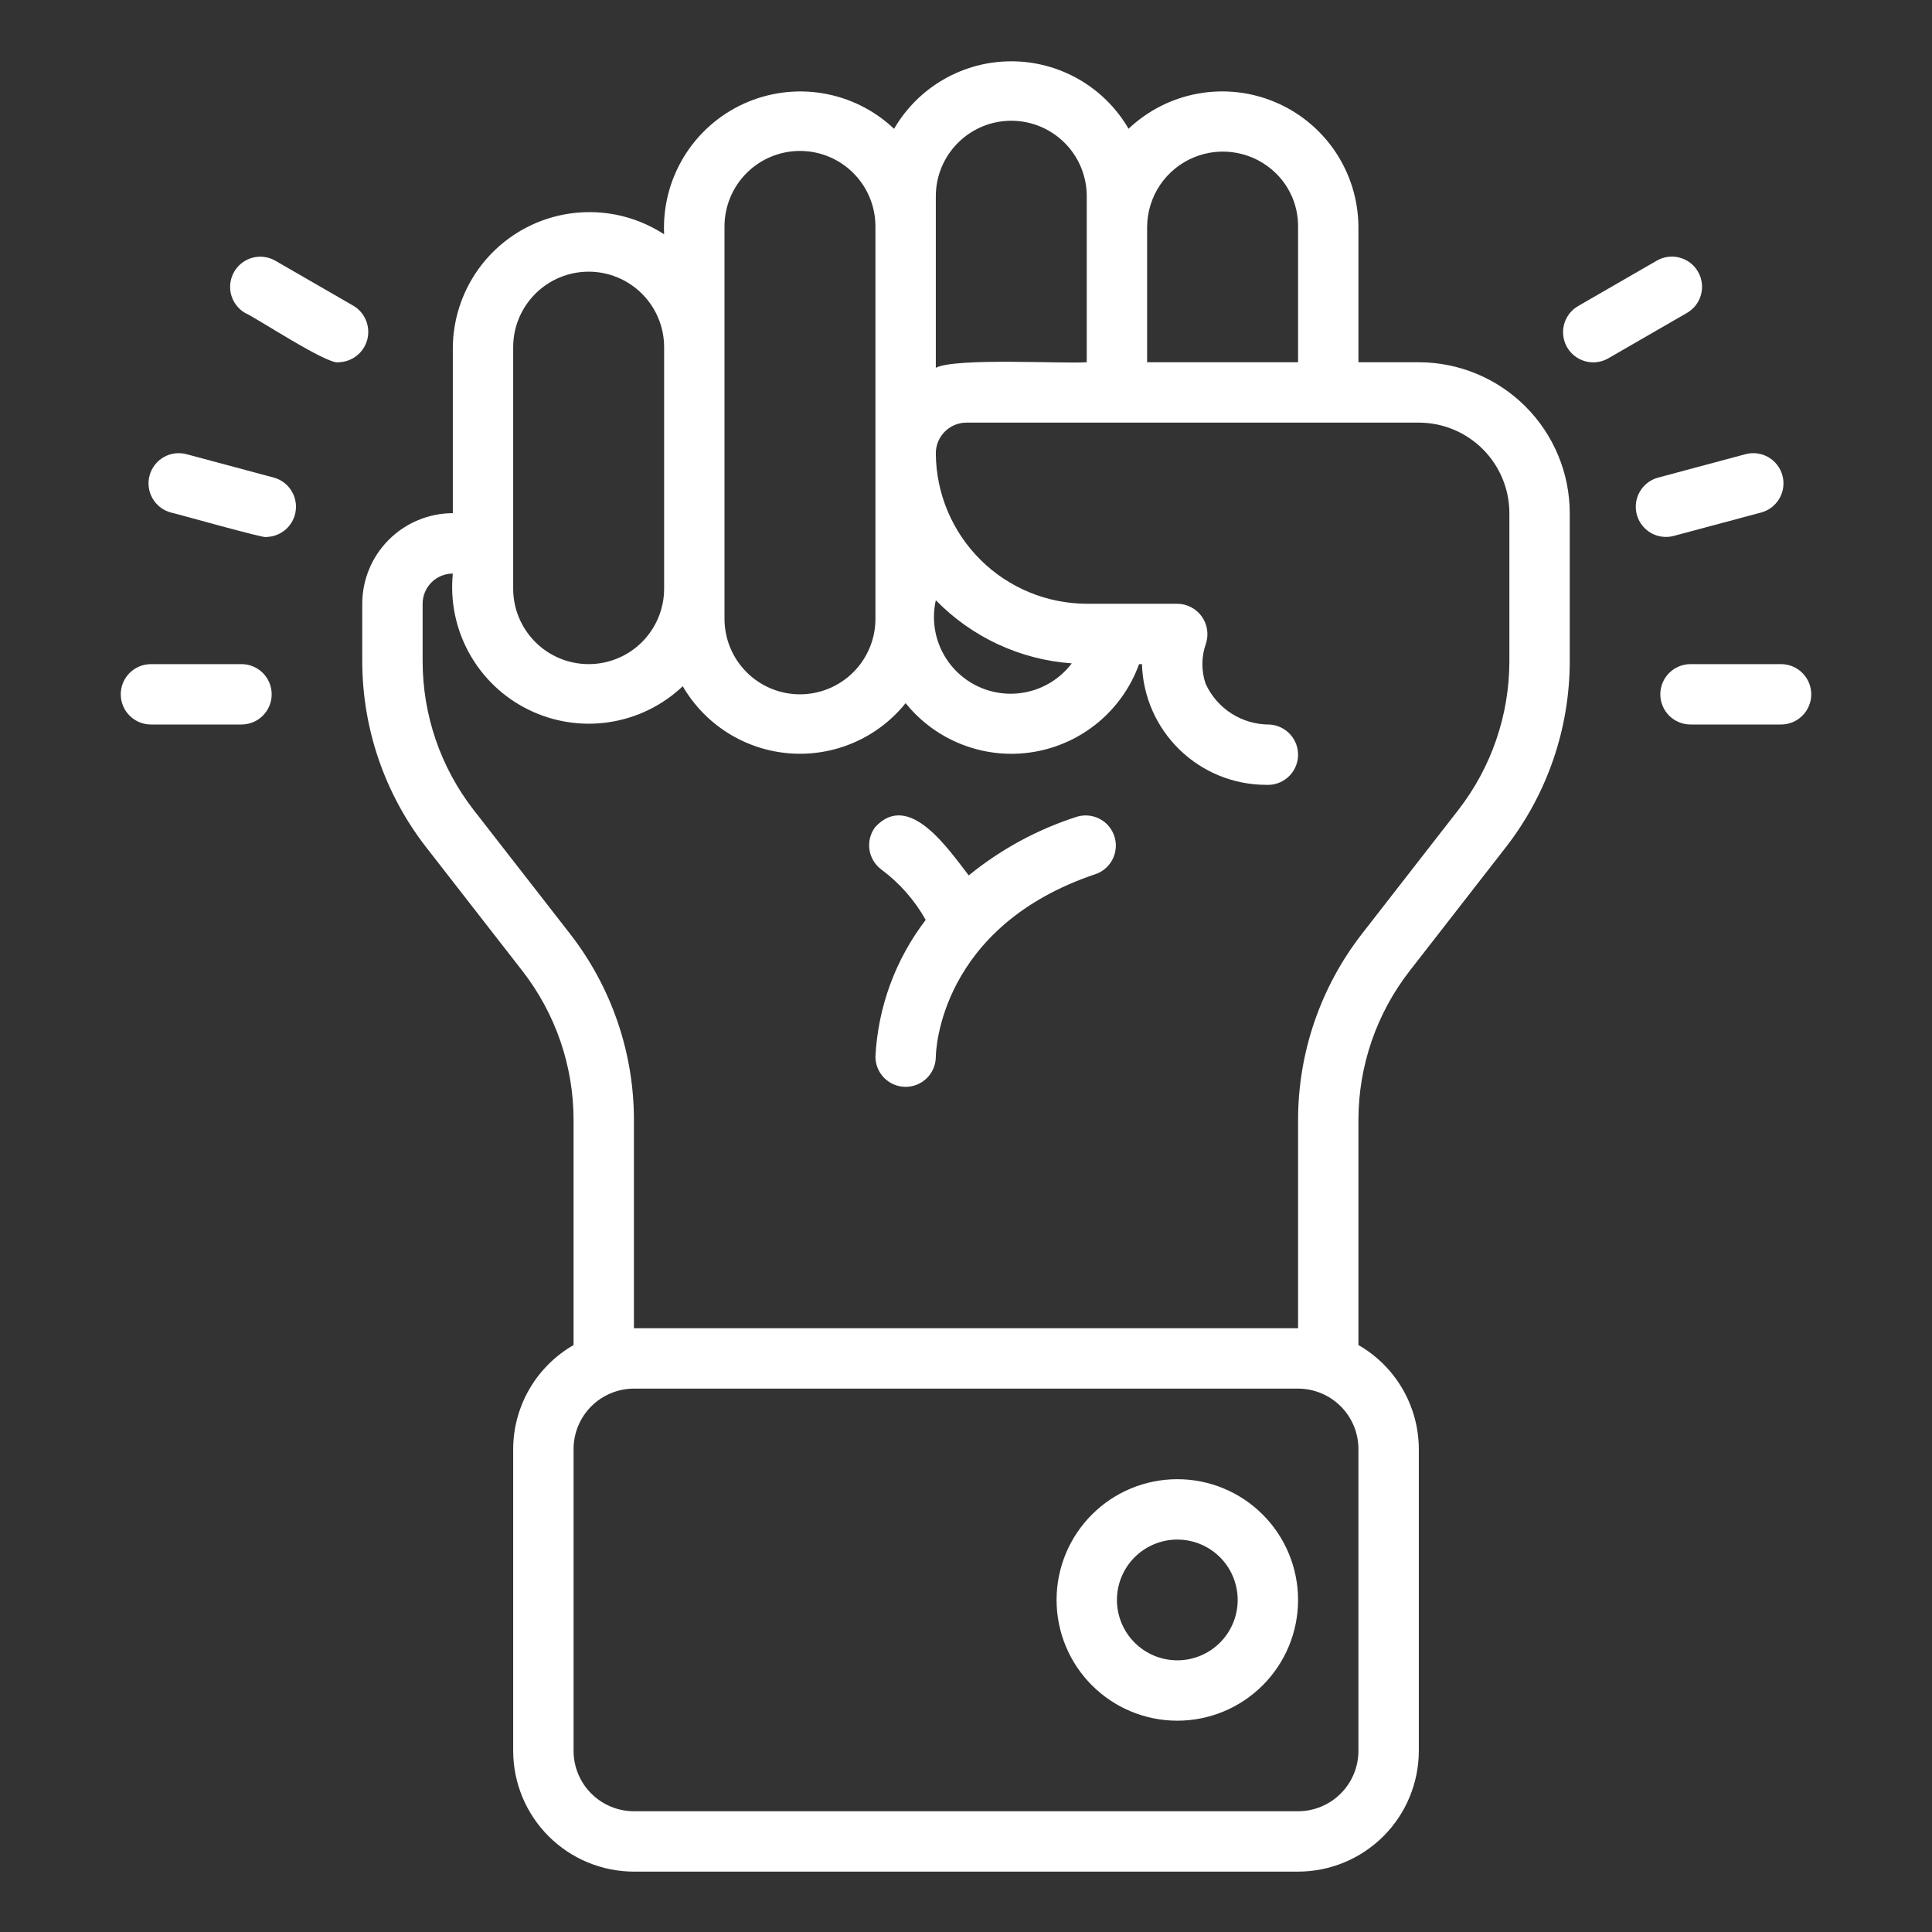 <svg width="100" height="100" viewBox="0 0 100 100" fill="none" xmlns="http://www.w3.org/2000/svg">
<rect x="0" y="0" width="100" height="100" fill="#333333" stroke="none"/>
<path d="M73.438 18.75H70.312V11.719C70.3 10.346 69.887 9.007 69.125 7.865C68.362 6.724 67.283 5.83 66.019 5.293C64.756 4.756 63.363 4.6 62.012 4.844C60.661 5.087 59.411 5.72 58.414 6.664C57.797 5.602 56.911 4.72 55.846 4.108C54.781 3.495 53.573 3.173 52.344 3.173C51.116 3.173 49.908 3.496 48.844 4.109C47.779 4.723 46.894 5.605 46.277 6.667C45.254 5.699 43.966 5.058 42.576 4.828C41.187 4.598 39.76 4.789 38.48 5.376C37.2 5.963 36.125 6.92 35.394 8.123C34.662 9.327 34.307 10.722 34.375 12.128C33.314 11.436 32.086 11.041 30.82 10.986C29.554 10.931 28.296 11.216 27.178 11.813C26.061 12.41 25.124 13.296 24.466 14.379C23.808 15.462 23.453 16.702 23.438 17.969V26.562C22.195 26.564 21.003 27.058 20.124 27.937C19.245 28.816 18.751 30.007 18.75 31.25V34.237C18.756 37.711 19.913 41.085 22.041 43.831L27.056 50.277C28.757 52.473 29.682 55.171 29.688 57.949V69.62C28.741 70.165 27.954 70.948 27.405 71.892C26.857 72.836 26.566 73.908 26.562 75V90.625C26.564 92.282 27.223 93.871 28.395 95.043C29.567 96.214 31.155 96.873 32.812 96.875H67.188C68.845 96.873 70.433 96.214 71.605 95.043C72.777 93.871 73.436 92.282 73.438 90.625V75C73.434 73.908 73.144 72.836 72.595 71.891C72.047 70.947 71.259 70.163 70.312 69.619V57.95C70.318 55.172 71.244 52.473 72.945 50.277L77.959 43.831C80.087 41.085 81.244 37.711 81.25 34.237V26.562C81.248 24.491 80.424 22.506 78.959 21.041C77.494 19.576 75.509 18.753 73.438 18.75ZM59.375 11.719C59.385 10.95 59.62 10.201 60.051 9.565C60.483 8.929 61.092 8.434 61.803 8.142C62.514 7.849 63.295 7.772 64.049 7.92C64.803 8.068 65.498 8.434 66.045 8.973C66.41 9.331 66.698 9.759 66.895 10.23C67.091 10.702 67.19 11.208 67.188 11.719V18.75H59.375V11.719ZM48.438 10.156C48.438 9.12 48.849 8.127 49.582 7.394C50.314 6.662 51.308 6.25 52.344 6.25C53.38 6.25 54.373 6.662 55.106 7.394C55.839 8.127 56.25 9.12 56.25 10.156V18.75C55.045 18.836 49.475 18.505 48.438 19.036V10.156ZM48.438 31.067C50.303 32.983 52.808 34.146 55.475 34.336C54.927 35.058 54.149 35.572 53.269 35.79C52.389 36.009 51.461 35.92 50.639 35.538C49.817 35.156 49.15 34.504 48.749 33.691C48.349 32.878 48.239 31.952 48.438 31.067ZM37.5 11.719C37.5 10.683 37.912 9.689 38.644 8.957C39.377 8.224 40.37 7.813 41.406 7.813C42.442 7.813 43.436 8.224 44.168 8.957C44.901 9.689 45.312 10.683 45.312 11.719V32.031C45.312 33.067 44.901 34.061 44.168 34.793C43.436 35.526 42.442 35.938 41.406 35.938C40.37 35.938 39.377 35.526 38.644 34.793C37.912 34.061 37.5 33.067 37.5 32.031V11.719ZM26.562 17.969C26.562 16.933 26.974 15.939 27.707 15.207C28.439 14.474 29.433 14.062 30.469 14.062C31.505 14.062 32.498 14.474 33.231 15.207C33.963 15.939 34.375 16.933 34.375 17.969V30.469C34.375 31.505 33.963 32.498 33.231 33.231C32.498 33.964 31.505 34.375 30.469 34.375C29.433 34.375 28.439 33.964 27.707 33.231C26.974 32.498 26.562 31.505 26.562 30.469V17.969ZM70.312 90.625C70.311 91.454 69.982 92.248 69.396 92.833C68.81 93.419 68.016 93.749 67.188 93.75H32.812C31.984 93.749 31.19 93.419 30.604 92.833C30.018 92.248 29.689 91.454 29.688 90.625V75C29.689 74.172 30.018 73.377 30.604 72.792C31.19 72.206 31.984 71.876 32.812 71.875H67.188C68.016 71.876 68.81 72.206 69.396 72.792C69.982 73.377 70.311 74.172 70.312 75V90.625ZM78.125 34.237C78.12 37.016 77.194 39.715 75.492 41.911L70.478 48.356C68.35 51.102 67.193 54.476 67.188 57.95V68.75H32.812V57.95C32.807 54.476 31.65 51.102 29.522 48.356L24.506 41.911C22.805 39.715 21.88 37.017 21.875 34.239V31.25C21.875 30.836 22.04 30.438 22.333 30.145C22.626 29.852 23.023 29.688 23.438 29.688C23.295 31.123 23.594 32.567 24.296 33.827C24.997 35.087 26.067 36.103 27.363 36.737C28.657 37.372 30.116 37.596 31.541 37.378C32.967 37.161 34.292 36.512 35.339 35.52C35.911 36.505 36.714 37.336 37.679 37.941C38.644 38.547 39.741 38.908 40.877 38.994C42.012 39.08 43.152 38.889 44.197 38.436C45.242 37.983 46.161 37.283 46.875 36.395C47.657 37.367 48.684 38.113 49.849 38.556C51.015 39 52.277 39.126 53.507 38.92C54.737 38.714 55.891 38.185 56.849 37.386C57.806 36.587 58.534 35.548 58.958 34.375H59.108C59.155 36.049 59.854 37.639 61.056 38.805C62.257 39.972 63.866 40.625 65.541 40.623C65.955 40.646 66.361 40.503 66.669 40.226C66.978 39.949 67.164 39.561 67.186 39.147C67.208 38.733 67.065 38.327 66.788 38.018C66.511 37.71 66.123 37.524 65.709 37.502C65.013 37.505 64.331 37.308 63.744 36.933C63.157 36.559 62.691 36.022 62.402 35.389C62.173 34.714 62.179 33.982 62.419 33.311C62.495 33.076 62.516 32.826 62.478 32.582C62.44 32.338 62.345 32.106 62.2 31.905C62.056 31.704 61.867 31.541 61.647 31.427C61.428 31.313 61.185 31.252 60.938 31.25H56.25C54.188 31.245 52.212 30.428 50.749 28.975C49.287 27.522 48.456 25.551 48.438 23.489C48.431 23.068 48.592 22.661 48.885 22.359C49.178 22.056 49.579 21.882 50 21.875H73.438C74.68 21.876 75.872 22.37 76.751 23.249C77.629 24.128 78.124 25.32 78.125 26.562V34.237Z" fill="white"/>
<path d="M55.756 42.269C53.711 42.922 51.806 43.954 50.142 45.311C49.131 44.023 47.064 40.891 45.298 42.811C45.05 43.142 44.943 43.559 45.001 43.969C45.059 44.379 45.277 44.749 45.608 44.998C46.553 45.697 47.34 46.589 47.914 47.614C46.351 49.654 45.444 52.121 45.312 54.688C45.311 55.102 45.475 55.5 45.767 55.794C46.059 56.088 46.456 56.254 46.87 56.255C47.285 56.256 47.683 56.093 47.977 55.8C48.27 55.508 48.436 55.111 48.438 54.697C48.441 54.422 48.617 47.942 56.744 45.231C57.122 45.089 57.431 44.806 57.604 44.441C57.778 44.076 57.804 43.658 57.676 43.275C57.548 42.891 57.277 42.572 56.919 42.385C56.561 42.197 56.144 42.156 55.756 42.269ZM60.938 76.563C59.28 76.563 57.69 77.221 56.518 78.393C55.346 79.565 54.688 81.155 54.688 82.813C54.688 84.47 55.346 86.06 56.518 87.232C57.69 88.404 59.28 89.063 60.938 89.063C62.595 89.063 64.185 88.404 65.357 87.232C66.529 86.06 67.188 84.47 67.188 82.813C67.188 81.155 66.529 79.565 65.357 78.393C64.185 77.221 62.595 76.563 60.938 76.563ZM60.938 85.938C60.109 85.938 59.314 85.608 58.728 85.022C58.142 84.436 57.812 83.641 57.812 82.813C57.812 81.984 58.142 81.189 58.728 80.603C59.314 80.017 60.109 79.688 60.938 79.688C61.766 79.688 62.561 80.017 63.147 80.603C63.733 81.189 64.062 81.984 64.062 82.813C64.062 83.641 63.733 84.436 63.147 85.022C62.561 85.608 61.766 85.938 60.938 85.938ZM87.889 14.063C87.682 13.704 87.341 13.442 86.94 13.335C86.54 13.227 86.114 13.284 85.755 13.491L81.694 15.835C81.515 15.936 81.357 16.073 81.231 16.235C81.105 16.398 81.012 16.584 80.958 16.783C80.904 16.982 80.89 17.19 80.917 17.394C80.943 17.599 81.01 17.796 81.113 17.974C81.216 18.152 81.353 18.309 81.517 18.434C81.681 18.559 81.867 18.651 82.067 18.703C82.266 18.756 82.474 18.769 82.678 18.741C82.882 18.713 83.079 18.645 83.256 18.541L87.317 16.197C87.676 15.99 87.938 15.649 88.045 15.248C88.152 14.848 88.096 14.421 87.889 14.063ZM91.155 26.528C91.555 26.421 91.896 26.159 92.103 25.8C92.311 25.441 92.367 25.015 92.259 24.614C92.152 24.214 91.89 23.873 91.531 23.665C91.172 23.458 90.746 23.402 90.345 23.509L85.819 24.722C85.42 24.831 85.081 25.093 84.875 25.451C84.669 25.809 84.614 26.234 84.72 26.633C84.827 27.032 85.088 27.373 85.445 27.581C85.802 27.788 86.227 27.846 86.627 27.741L91.155 26.528ZM92.188 34.375H87.5C87.086 34.375 86.688 34.54 86.395 34.833C86.102 35.126 85.938 35.523 85.938 35.938C85.938 36.352 86.102 36.749 86.395 37.042C86.688 37.336 87.086 37.5 87.5 37.5H92.188C92.602 37.5 92.999 37.336 93.292 37.042C93.585 36.749 93.75 36.352 93.75 35.938C93.75 35.523 93.585 35.126 93.292 34.833C92.999 34.54 92.602 34.375 92.188 34.375ZM18.306 15.835L14.245 13.491C13.887 13.287 13.462 13.233 13.064 13.341C12.665 13.449 12.326 13.71 12.12 14.068C11.914 14.425 11.857 14.85 11.962 15.248C12.068 15.647 12.327 15.988 12.683 16.197C13.223 16.422 16.964 18.9 17.523 18.75C17.864 18.743 18.192 18.625 18.46 18.415C18.728 18.205 18.92 17.914 19.008 17.585C19.096 17.257 19.075 16.908 18.948 16.593C18.822 16.277 18.597 16.011 18.306 15.835ZM14.181 24.722L9.655 23.509C9.254 23.402 8.828 23.458 8.469 23.665C8.11 23.873 7.848 24.214 7.741 24.614C7.633 25.015 7.689 25.441 7.897 25.8C8.104 26.159 8.445 26.421 8.845 26.528C8.97 26.541 13.827 27.916 13.778 27.794C14.154 27.788 14.515 27.648 14.796 27.398C15.077 27.148 15.258 26.805 15.307 26.432C15.356 26.059 15.269 25.681 15.062 25.367C14.856 25.053 14.543 24.824 14.181 24.722ZM12.5 34.375H7.812C7.398 34.375 7.001 34.54 6.708 34.833C6.415 35.126 6.25 35.523 6.25 35.938C6.25 36.352 6.415 36.749 6.708 37.042C7.001 37.336 7.398 37.5 7.812 37.5H12.5C12.914 37.5 13.312 37.336 13.605 37.042C13.898 36.749 14.062 36.352 14.062 35.938C14.062 35.523 13.898 35.126 13.605 34.833C13.312 34.54 12.914 34.375 12.5 34.375Z" fill="white"/>
</svg>
